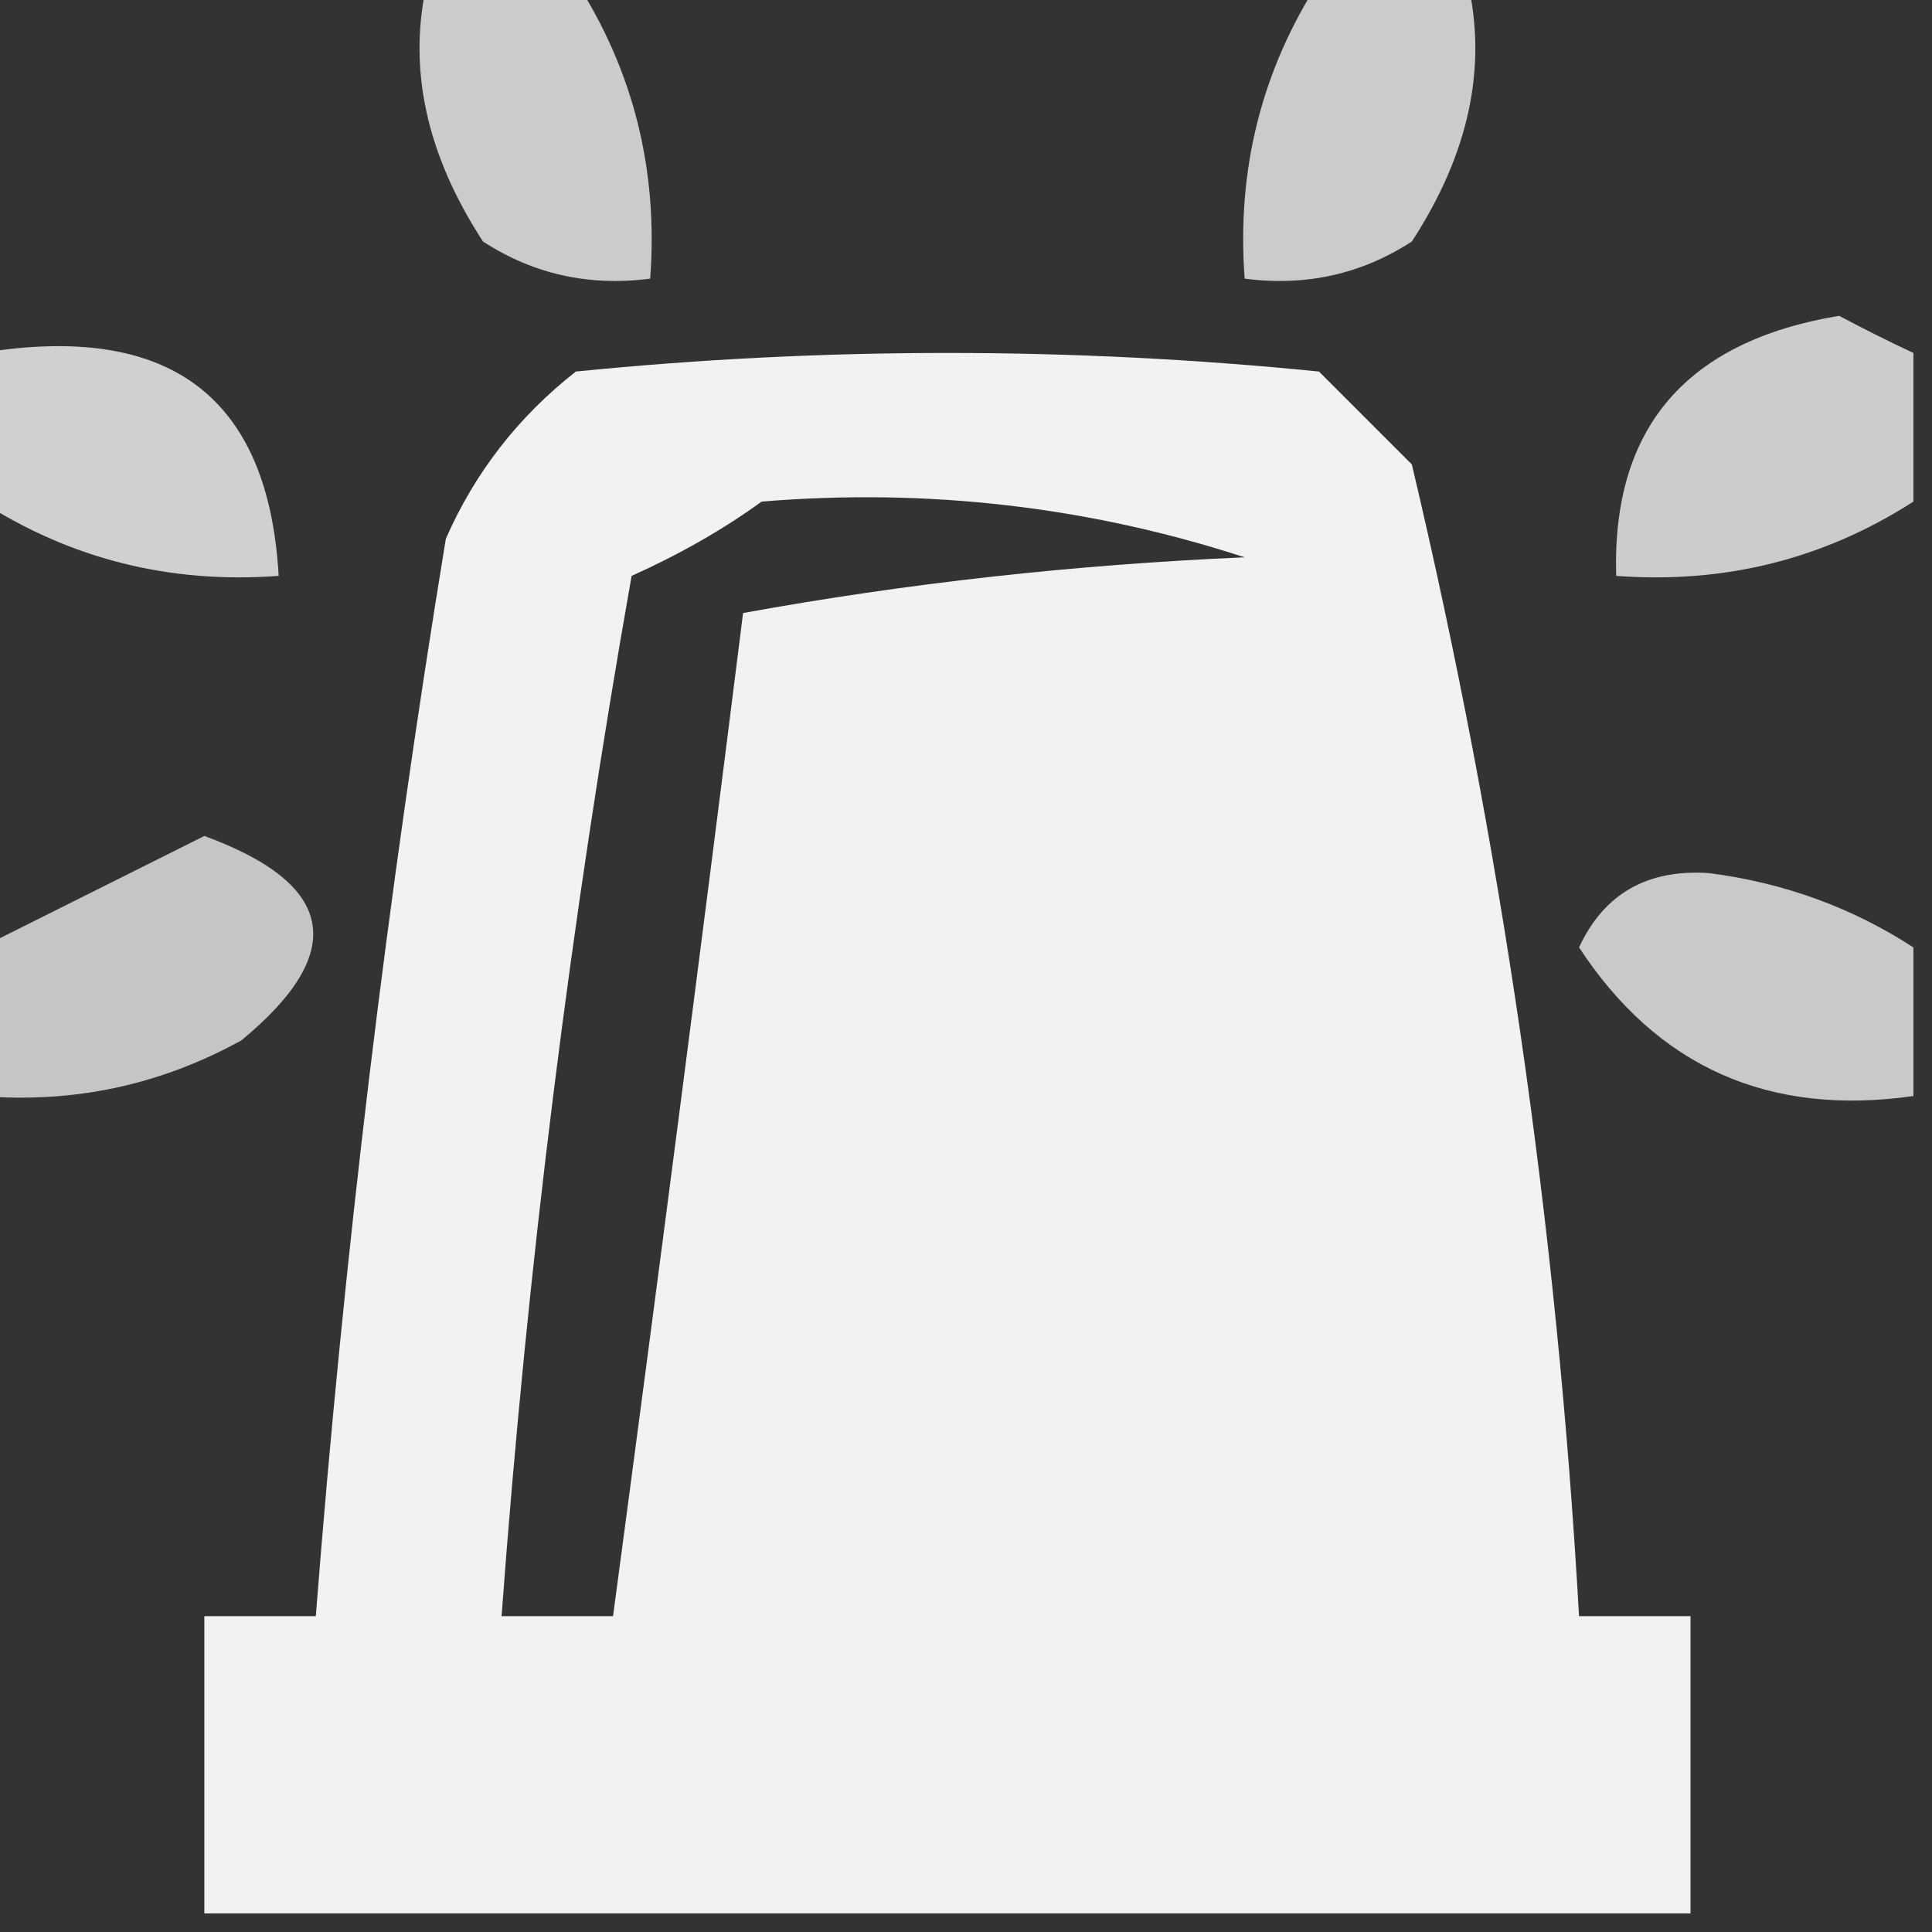 <svg id="SvgjsSvg1059" width="288" height="288" xmlns="http://www.w3.org/2000/svg" version="1.1" xmlns:xlink="http://www.w3.org/1999/xlink" xmlns:svgjs="http://svgjs.com/svgjs"><rect width="100%" height="100%" fill="#333333" stroke="none"/><defs id="SvgjsDefs1060"></defs><g id="SvgjsG1061"><svg xmlns="http://www.w3.org/2000/svg" fill-rule="evenodd" clip-rule="evenodd" image-rendering="optimizeQuality" shape-rendering="geometricPrecision" text-rendering="geometricPrecision" viewBox="0 0 52 52" width="288" height="288"><path d="M11.5-.5C12.833-.5 14.167-.5 15.5-.5 17.051 1.913 17.717 4.579 17.5 7.5 15.856 7.714 14.356 7.38 13 6.5 11.463 4.141 10.963 1.808 11.5-.5zM35.5-.5C36.833-.5 38.167-.5 39.5-.5 40.037 1.808 39.537 4.141 38 6.5 36.644 7.38 35.144 7.714 33.5 7.5 33.283 4.579 33.949 1.913 35.5-.5z" opacity=".745" fill="#ffffff" class="color000 svgShape"></path><path d="M 51.5,9.5 C 51.5,10.833 51.5,12.167 51.5,13.5C 49.087,15.051 46.421,15.717 43.5,15.5C 43.382,11.518 45.382,9.185 49.5,8.5C 50.184,8.863 50.85,9.196 51.5,9.5 Z" opacity=".75" fill="#ffffff" class="color000 svgShape"></path><path d="M -0.5,9.5 C 4.56,8.668 7.227,10.668 7.5,15.5C 4.579,15.717 1.913,15.051 -0.5,13.5C -0.5,12.167 -0.5,10.833 -0.5,9.5 Z" opacity=".768" fill="#ffffff" class="color000 svgShape"></path><path d="M 45.5,51.5 C 32.167,51.5 18.833,51.5 5.5,51.5C 5.5,48.833 5.5,46.167 5.5,43.5C 6.5,43.5 7.5,43.5 8.5,43.5C 9.256,33.787 10.422,24.121 12,14.5C 12.784,12.714 13.951,11.214 15.5,10C 22.167,9.333 28.833,9.333 35.5,10C 36.333,10.833 37.167,11.667 38,12.5C 40.409,22.672 41.909,33.005 42.5,43.5C 43.5,43.5 44.5,43.5 45.5,43.5C 45.5,46.167 45.5,48.833 45.5,51.5 Z M 20.5,13.5 C 24.967,13.133 29.3,13.633 33.5,15C 28.915,15.197 24.415,15.697 20,16.5C 18.869,25.518 17.702,34.518 16.5,43.5C 15.5,43.5 14.5,43.5 13.5,43.5C 14.191,34.111 15.358,24.778 17,15.5C 18.302,14.915 19.469,14.248 20.5,13.5 Z" opacity=".936" fill="#ffffff" class="color000 svgShape"></path><path d="M -0.5,29.5 C -0.5,28.167 -0.5,26.833 -0.5,25.5C 1.473,24.513 3.473,23.513 5.5,22.5C 9.039,23.796 9.373,25.629 6.5,28C 4.323,29.202 1.989,29.702 -0.5,29.5 Z" opacity=".714" fill="#ffffff" class="color000 svgShape"></path><path d="M 51.5,25.5 C 51.5,26.833 51.5,28.167 51.5,29.5C 47.613,30.055 44.613,28.721 42.5,25.5C 43.171,24.054 44.338,23.387 46,23.5C 48.009,23.758 49.843,24.424 51.5,25.5 Z" opacity=".733" fill="#ffffff" class="color000 svgShape"></path></svg></g></svg>